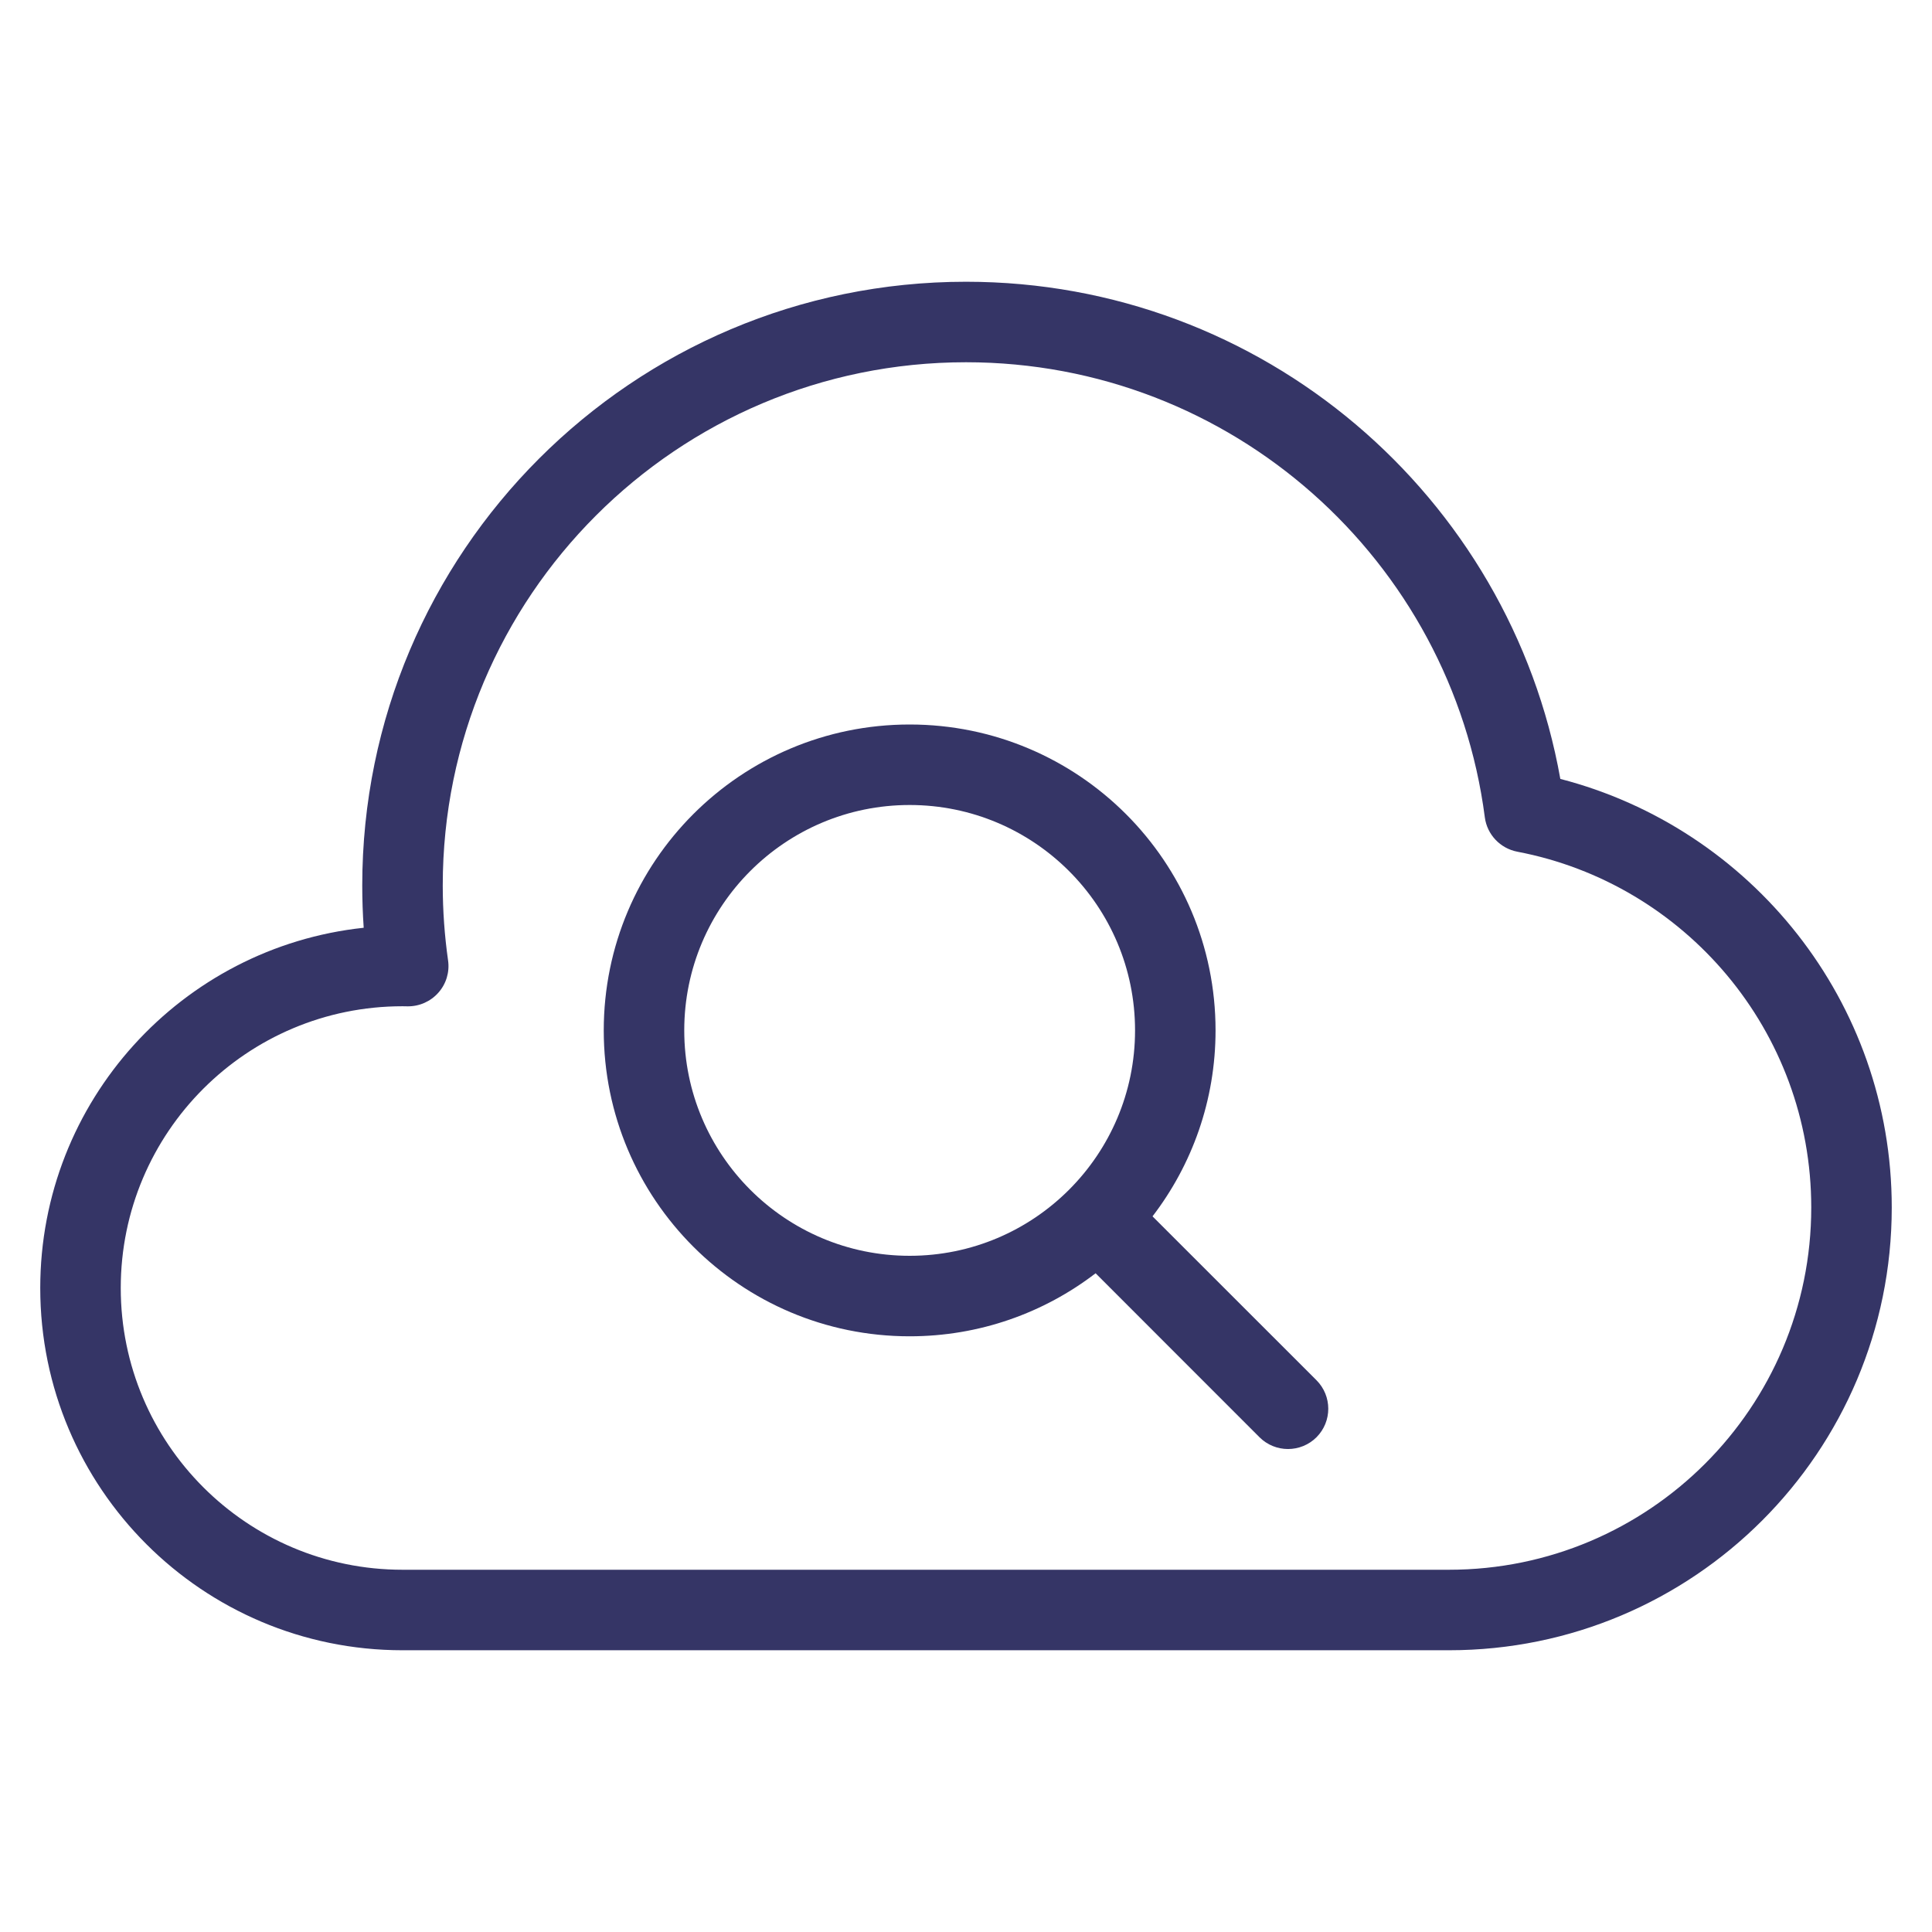 <svg width="24" height="24" viewBox="0 0 24 24" fill="none" xmlns="http://www.w3.org/2000/svg">
<path fill-rule="evenodd" clip-rule="evenodd" d="M7.5 12.8C7.5 10.701 9.201 9 11.3 9C13.399 9 15.1 10.701 15.1 12.8C15.1 13.669 14.808 14.47 14.317 15.11L16.354 17.146C16.549 17.342 16.549 17.658 16.354 17.854C16.158 18.049 15.842 18.049 15.646 17.854L13.61 15.817C12.97 16.308 12.169 16.6 11.3 16.6C9.201 16.6 7.5 14.899 7.5 12.8ZM11.3 10C9.754 10 8.5 11.254 8.5 12.8C8.5 14.346 9.754 15.6 11.3 15.6C12.846 15.6 14.1 14.346 14.1 12.8C14.1 11.254 12.846 10 11.3 10Z" fill="#353566"/>
<path fill-rule="evenodd" clip-rule="evenodd" d="M4.5 11C4.5 6.858 7.858 3.5 12 3.5C15.69 3.5 18.758 6.165 19.383 9.676C21.751 10.289 23.5 12.44 23.5 15C23.5 18.038 21.038 20.5 18 20.5H5C2.515 20.5 0.5 18.485 0.5 16C0.5 13.678 2.259 11.766 4.518 11.525C4.506 11.352 4.5 11.177 4.5 11ZM12 4.5C8.41 4.5 5.5 7.41 5.5 11C5.5 11.316 5.523 11.626 5.566 11.93C5.587 12.075 5.543 12.222 5.446 12.331C5.349 12.441 5.209 12.503 5.062 12.501C5.042 12.5 5.021 12.5 5 12.5C3.067 12.5 1.5 14.067 1.5 16C1.5 17.933 3.067 19.5 5 19.5H18C20.485 19.5 22.5 17.485 22.5 15C22.5 12.805 20.928 10.976 18.848 10.58C18.636 10.539 18.473 10.367 18.445 10.153C18.031 6.963 15.303 4.5 12 4.5Z" fill="#353566"/>
</svg>

